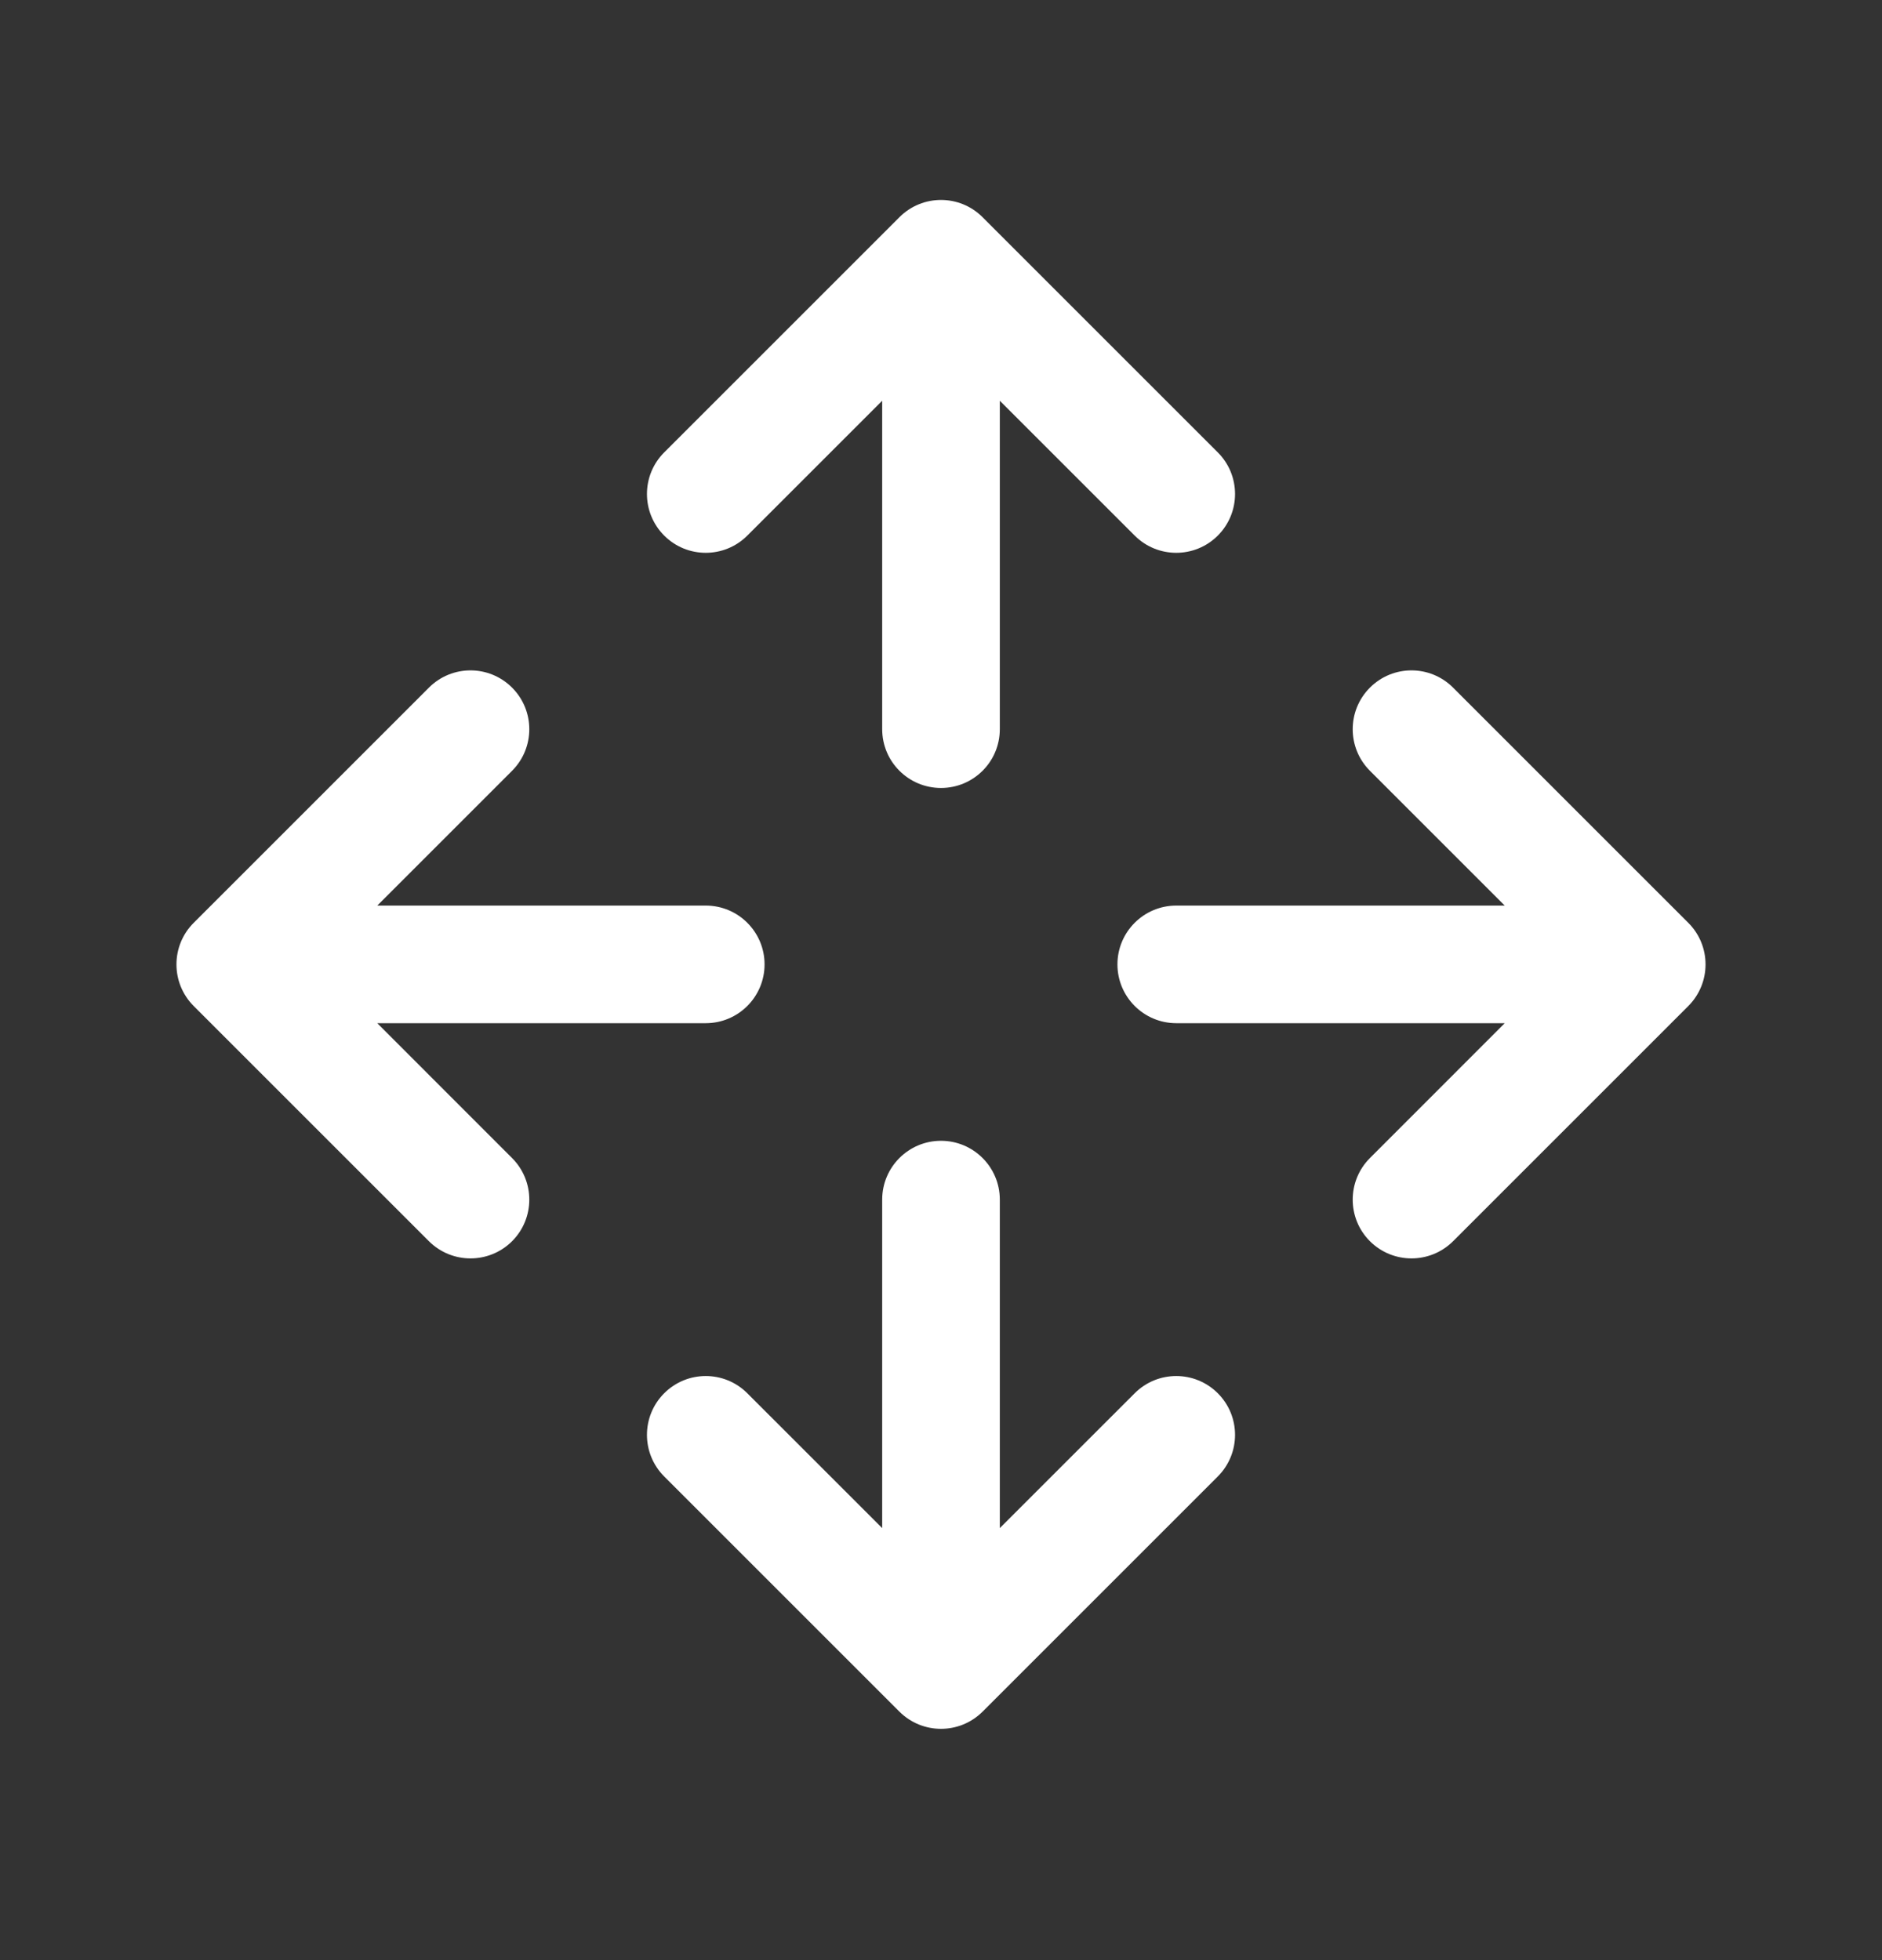 <svg width="24" height="25" viewBox="0 0 24 25" fill="none" xmlns="http://www.w3.org/2000/svg">
<rect x="0" y="0" width="24" height="25" fill="#333333" stroke="none"/>
<path fill-rule="evenodd" clip-rule="evenodd" d="M8.47 6.831C8.177 6.538 8.177 6.063 8.47 5.77L11.47 2.77C11.763 2.477 12.237 2.477 12.53 2.77L15.53 5.77C15.823 6.063 15.823 6.538 15.53 6.831C15.237 7.124 14.763 7.124 14.47 6.831L12.75 5.111V9.3C12.75 9.715 12.414 10.05 12 10.05C11.586 10.05 11.25 9.715 11.25 9.3V5.111L9.53 6.831C9.237 7.124 8.763 7.124 8.47 6.831ZM18.53 8.77C18.237 8.477 17.763 8.477 17.47 8.77C17.177 9.063 17.177 9.538 17.47 9.831L19.189 11.55H15C14.586 11.55 14.25 11.886 14.25 12.3C14.25 12.714 14.586 13.05 15 13.05H19.189L17.47 14.77C17.177 15.063 17.177 15.538 17.47 15.831C17.763 16.123 18.237 16.123 18.53 15.831L21.53 12.831C21.823 12.538 21.823 12.063 21.53 11.77L18.53 8.77ZM5.47 8.77C5.763 8.477 6.237 8.477 6.53 8.77C6.823 9.063 6.823 9.538 6.53 9.831L4.811 11.55H9C9.414 11.55 9.75 11.886 9.75 12.3C9.75 12.714 9.414 13.05 9 13.05H4.811L6.53 14.77C6.823 15.063 6.823 15.538 6.53 15.831C6.237 16.123 5.763 16.123 5.47 15.831L2.47 12.831C2.177 12.538 2.177 12.063 2.47 11.77L5.47 8.77ZM8.47 18.831C8.177 18.538 8.177 18.063 8.47 17.77C8.763 17.477 9.237 17.477 9.53 17.77L11.25 19.49V15.3C11.25 14.886 11.586 14.55 12 14.55C12.414 14.55 12.75 14.886 12.75 15.3V19.49L14.47 17.77C14.763 17.477 15.237 17.477 15.53 17.77C15.823 18.063 15.823 18.538 15.53 18.831L12.53 21.831C12.237 22.123 11.763 22.123 11.47 21.831L8.47 18.831Z" fill="white"/>
</svg>
